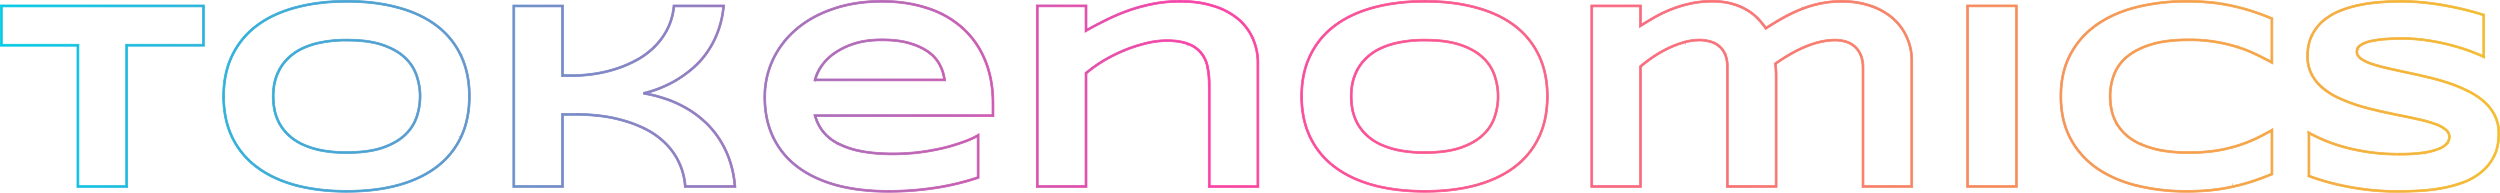 <svg xmlns="http://www.w3.org/2000/svg" xmlns:xlink="http://www.w3.org/1999/xlink" viewBox="0 0 2601.23 200.47"><defs><style>.cls-1{stroke-miterlimit:10;stroke-width:0.75px;fill:url(#linear-gradient);stroke:url(#linear-gradient-2);}</style><linearGradient id="linear-gradient" x1="2364.99" y1="1871.43" x2="2365.97" y2="1871.43" gradientTransform="matrix(2600.48, 0, 0, -199.72, -6150087.82, 373856.81)" gradientUnits="userSpaceOnUse"><stop offset="0" stop-color="#04c9e4"/><stop offset="0.48" stop-color="#fa41a5"/><stop offset="1" stop-color="#f3bd2f"/></linearGradient><linearGradient id="linear-gradient-2" x1="0" y1="100.23" x2="2601.23" y2="100.23" gradientTransform="matrix(1, 0, 0, 1, 0, 0)" xlink:href="#linear-gradient"/></defs><g id="Layer_2" data-name="Layer 2"><g id="Layer_1-2" data-name="Layer 1"><path id="Path_44413" data-name="Path 44413" class="cls-1" d="M131.8,47.05v-1h-1v1Zm0,147v1h1v-1Zm-50.72,0h-1v1h1Zm0-147h1v-1h-1Zm-79.7,0h-1v1h1Zm0-40.88v-1h-1v1Zm210.27,0h1v-1h-1Zm0,40.88v1h1v-1Zm-80.85,0V194h2v-147Zm1,146H81.08v2H131.8Zm-49.72,1v-147h-2V194Zm-1-148H1.38v2h79.7Zm-78.7,1V6.17h-2V47.05Zm-1-39.88H211.65v-2H1.38Zm209.27-1V47.05h2V6.17Zm1,39.88H131.8v2h79.85Zm267.83,97,.9.44h0Zm-25.43,30.9-.6-.8Zm-40.19,18.87.26,1h0Zm-106.09,0-.27,1h0Zm-66-49.77-.9.44h0Zm0-85.45.9.44h0Zm66-49.76.26,1h0Zm106.09,0-.26,1h0Zm65.63,49.76-.9.44h0Zm-45.8,21.74-1,.3h0Zm-11.9-18.86-.7.71h0ZM334,44.18l.2,1h0ZM299.7,60.72l.7.71h0Zm-9.16,12.17.88.47h0Zm-4.93,13.53-1-.2h0Zm0,27.89-1,.19h0ZM290.54,128l-.89.47h0Zm23.37,21.88-.44.89h0Zm20.1,6.56-.2,1h0ZM421.79,140l-.7-.72h0Zm11.89-18.73-.95-.31h0Zm53.69-21.06q0,24-8.79,42.36l1.8.87q9-18.84,9-43.23Zm-8.79,42.36a82.28,82.28,0,0,1-25.13,30.53l1.2,1.6a84.29,84.29,0,0,0,25.73-31.26Zm-25.13,30.53q-16.36,12.31-39.85,18.7l.52,1.93q23.81-6.47,40.53-19Zm-39.85,18.7q-23.37,6.26-52.65,6.26v2q29.49,0,53.17-6.32ZM361,198.08q-29.29,0-52.93-6.26l-.51,1.94q23.94,6.31,53.44,6.32ZM308,191.82q-23.5-6.37-40-18.7l-1.2,1.6q16.85,12.59,40.67,19Zm-40-18.7a83,83,0,0,1-25.4-30.54l-1.8.88a85,85,0,0,0,26,31.26Zm-25.4-30.53q-8.91-18.36-8.93-42.36h-2q0,24.39,9.13,43.23Zm-8.93-42.36q0-24,8.93-42.22l-1.8-.87q-9.15,18.69-9.13,43.09ZM242.63,58A82.9,82.9,0,0,1,268,27.34l-1.2-1.6a84.93,84.93,0,0,0-26,31.4ZM268,27.34Q284.53,15,308,8.78l-.52-1.94q-23.81,6.33-40.67,18.9ZM308,8.77Q331.66,2.39,361,2.38v-2q-29.51,0-53.45,6.46ZM361,2.38q29.28,0,52.64,6.39l.53-1.93Q390.45.37,361,.38Zm52.65,6.4Q437.09,15,453.45,27.34l1.2-1.6q-16.72-12.57-40.54-18.9Zm39.85,18.56A82.26,82.26,0,0,1,478.58,58l1.8-.87a84.35,84.35,0,0,0-25.73-31.4ZM478.58,58q8.78,18.23,8.79,42.22h2q0-24.39-9-43.09ZM438.1,100.23A67.83,67.83,0,0,0,434.63,79l-1.9.63a65.62,65.62,0,0,1,3.37,20.6ZM434.63,79a45.42,45.42,0,0,0-12.15-19.29l-1.39,1.43a43.63,43.63,0,0,1,11.63,18.45ZM422.49,59.73Q413.8,51.2,398.88,46l-.67,1.88Q412.84,53,421.08,61.16ZM398.88,46q-15-5.28-37.94-5.25v2q22.74,0,37.27,5.13Zm-37.94-5.25A132.27,132.27,0,0,0,333.8,43.2l.42,1.95a131,131,0,0,1,26.72-2.43ZM333.82,43.2a81.39,81.39,0,0,0-20.35,6.64l.89,1.79a79.56,79.56,0,0,1,19.85-6.47Zm-20.35,6.64A55.67,55.67,0,0,0,299,60l1.41,1.42a53.54,53.54,0,0,1,14-9.8ZM299,60a49,49,0,0,0-9.35,12.43l1.77.92a47.48,47.48,0,0,1,9-11.92Zm-9.35,12.42a52.61,52.61,0,0,0-5,13.8l2,.41a50.41,50.41,0,0,1,4.83-13.27Zm-5,13.81a72.39,72.39,0,0,0-1.38,14h2a70,70,0,0,1,1.34-13.62Zm-1.38,14a75.09,75.09,0,0,0,1.38,14.27l2-.38a72.65,72.65,0,0,1-1.34-13.89Zm1.38,14.29a54.36,54.36,0,0,0,5,13.93l1.77-.93a52.32,52.32,0,0,1-4.83-13.41Zm5,13.93A49.56,49.56,0,0,0,299,140.73l1.4-1.43a47.53,47.53,0,0,1-9-11.78ZM299,140.73a56.74,56.74,0,0,0,14.47,10l.89-1.78a55,55,0,0,1-14-9.67Zm14.48,10a88.22,88.22,0,0,0,20.32,6.64l.42-2A86.38,86.38,0,0,1,314.35,149Zm20.34,6.64a138.61,138.61,0,0,0,27.12,2.35v-2a136.17,136.17,0,0,1-26.73-2.31Zm27.12,2.35q22.94,0,37.94-5.26l-.67-1.88q-14.55,5.12-37.27,5.14Zm37.94-5.26q14.91-5.24,23.61-13.76l-1.4-1.43q-8.28,8.14-22.88,13.31Zm23.6-13.76a45.63,45.63,0,0,0,12.15-19.14l-1.91-.61a43.54,43.54,0,0,1-11.64,18.32Zm12.14-19.14a68.59,68.59,0,0,0,3.47-21.36h-2A66.74,66.74,0,0,1,432.72,121ZM713,194l-1,.09.08.91H713Zm-7.39-26.8-.88.46h0Zm-15.17-20-.68.74h0Zm-20.51-13.81-.43.9h0Zm-23.38-8.61-.26,1h0Zm-24.06-4.51-.12,1h0ZM585.3,119v-1h-1v1Zm0,75.06v1h1v-1Zm-50.72,0h-1v1h1Zm0-187.85v-1h-1v1Zm50.72,0h1v-1h-1Zm0,72.46h-1v1h1Zm55.1-6.84-.3-1h0Zm21.74-9.16.47.88ZM680.73,49l-.7-.71ZM694.4,30.37l.89.46h0Zm6.84-24.2v-1h-.9l-.09.9Zm51.68,0,1,.09.1-1.09h-1.1Zm-6,26.93-.93-.36h0ZM735.56,54.7l-.82-.58h0ZM703.43,83.55l.5.87h0ZM685.93,92l.35.93h0ZM669.8,97.09l-.23-1,.07,2Zm19.82,4.78-.3.95h0Zm20.51,8.48-.47.88h0ZM729.4,123.2l-.64.77h0ZM764.68,194v1h1.08l-.09-1.08ZM714,193.93a71.85,71.85,0,0,0-7.49-27.17l-1.77.93A70,70,0,0,1,712,194.11Zm-7.49-27.17a71.92,71.92,0,0,0-15.39-20.24L689.76,148a69.68,69.68,0,0,1,15,19.68Zm-15.38-20.23a83.29,83.29,0,0,0-20.76-14l-.86,1.81A81.19,81.19,0,0,1,689.76,148Zm-20.76-14a131.06,131.06,0,0,0-23.56-8.68l-.51,1.94a129.33,129.33,0,0,1,23.2,8.54Zm-23.55-8.67a150,150,0,0,0-24.22-4.55l-.2,2a148.26,148.26,0,0,1,23.9,4.49Zm-24.21-4.54A197.23,197.23,0,0,0,600.33,118v2a195.48,195.48,0,0,1,22,1.36ZM600.33,118h-15v2h15Zm-16,1V194h2V119Zm1,74.06H534.58v2H585.3Zm-49.73,1V6.17h-2V194Zm-1-186.85H585.3v-2H534.58Zm49.73-1V78.63h2V6.17Zm1,73.46h10.39v-2H585.3Zm10.39,0A155,155,0,0,0,617.84,78l-.28-2a152.55,152.55,0,0,1-21.87,1.63ZM617.84,78a142.27,142.27,0,0,0,22.86-5.23l-.6-1.91A139.37,139.37,0,0,1,617.56,76Zm22.85-5.23a123.69,123.69,0,0,0,21.92-9.24l-1-1.76a121.23,121.23,0,0,1-21.57,9.09Zm21.92-9.24a82.13,82.13,0,0,0,18.82-13.84L680,48.25a80.31,80.31,0,0,1-18.37,13.5Zm18.82-13.84a74,74,0,0,0,13.85-18.84l-1.77-.92A72.14,72.14,0,0,1,680,48.25Zm13.86-18.85a68.33,68.33,0,0,0,6.94-24.55l-2-.2a66.39,66.39,0,0,1-6.73,23.84Zm5.94-23.65h51.68v-2H701.23Zm50.69-1.09a98.69,98.69,0,0,1-6,26.66l1.87.72a100.71,100.71,0,0,0,6.08-27.2Zm-6,26.67a92.17,92.17,0,0,1-11.22,21.37l1.62,1.16a93.46,93.46,0,0,0,11.47-21.83ZM734.74,54.12a89.28,89.28,0,0,1-14.87,16.37l1.3,1.52a90.81,90.81,0,0,0,15.2-16.73ZM719.87,70.49a123,123,0,0,1-17,12.2l1,1.72A124,124,0,0,0,721.16,72Zm-16.94,12.2a127.5,127.5,0,0,1-17.37,8.41l.73,1.86a129.11,129.11,0,0,0,17.64-8.54Zm-17.36,8.4a124.79,124.79,0,0,1-16,5l.46,2A128.21,128.21,0,0,0,686.28,93Zm-15.93,7a134.18,134.18,0,0,1,19.67,4.75l.61-1.9a135.4,135.4,0,0,0-20-4.82Zm19.69,4.76a116.68,116.68,0,0,1,20.33,8.4l.93-1.77a118.07,118.07,0,0,0-20.68-8.55Zm20.34,8.41A104.39,104.39,0,0,1,728.76,124l1.28-1.54a105.33,105.33,0,0,0-19.46-13ZM728.77,124a94,94,0,0,1,16.5,17.72l1.62-1.16A96.11,96.11,0,0,0,730,122.43Zm16.5,17.72a99.07,99.07,0,0,1,12.18,23.15l1.87-.7a100.37,100.37,0,0,0-12.43-23.61Zm12.18,23.15a109,109,0,0,1,6.23,29.26l2-.16a110.72,110.72,0,0,0-6.35-29.8ZM764.67,193H713v2h51.67Zm253.07-8.3.31.95.69-.22v-.73Zm-46.21,10.94-.14-1h0Zm-101.86-3.14-.27,1h0ZM804.32,61.81l-.9-.43h0Zm24.61-31.72.65.77h0ZM867.49,9l.31,1h0Zm97.07-.68-.32,1h0Zm36.5,20.37-.67.74h0Zm23.65,33.36-.92.38h0Zm8.47,58.24v1h1v-1Zm-185.11,0v-1h-1.31l.35,1.27Zm8.06,16.27-.8.6h0Zm39.24,20.64-.2,1h0Zm61.25,1.23.12,1h0Zm25-4.51.23,1h0Zm20.92-6.29-.34-.94h0Zm15.18-6.83h1v-1.76l-1.52.9Zm-35-57.7v1h1.1l-.11-1.1ZM978.5,68.79l-.91.41h0ZM967.56,55.25l.62-.78Zm-19.69-9.84-.31,1h0Zm-80.8,10.8-.6-.81h0Zm-13,13.53.85.54Zm-6,13.4-1-.22-.27,1.22h1.25Zm169.35,100.63a262.68,262.68,0,0,1-46,10.9l.28,2a265.76,265.76,0,0,0,46.38-11Zm-46,10.9a318.39,318.39,0,0,1-46.88,3.41v2a318.33,318.33,0,0,0,47.17-3.43Zm-46.88,3.41q-30.66,0-54.57-6.53l-.52,1.93q24.21,6.6,55.09,6.6Zm-54.56-6.53q-23.78-6.66-40-19.1L828.73,174q16.59,12.72,40.67,19.45Zm-40-19.1a82.29,82.29,0,0,1-24.73-30.4l-1.8.86A84,84,0,0,0,828.73,174Zm-24.73-30.4q-8.51-18-8.51-40.73h-2q0,23.16,8.71,41.59Zm-8.51-40.73a90.05,90.05,0,0,1,8.51-39.08l-1.8-.86a92.06,92.06,0,0,0-8.71,39.94Zm8.51-39.08a93.51,93.51,0,0,1,24.35-31.38l-1.29-1.53a95.37,95.37,0,0,0-24.86,32.05Zm24.35-31.38Q845.41,17.47,867.8,10l-.63-1.9q-22.73,7.58-38.89,21.24ZM867.8,10q22.38-7.6,50-7.61v-2q-27.9,0-50.64,7.71Zm50-7.61q25.43,0,46.44,6.93l.63-1.9q-21.37-7-47.07-7Zm46.45,6.93a99,99,0,0,1,36.14,20.16l1.33-1.49A101,101,0,0,0,964.86,7.4Zm36.15,20.17a89.93,89.93,0,0,1,23.39,33l1.84-.77A91.81,91.81,0,0,0,1001.72,28Zm23.39,33q8.39,19.6,8.4,45.27h2q0-26-8.56-46.06Zm8.4,45.27v12.58h2V107.75Zm1,11.58H848.07v2h185.12ZM847.11,120.6a48.72,48.72,0,0,0,8.23,16.6l1.6-1.21a46.64,46.64,0,0,1-7.9-15.93Zm8.24,16.61a48.57,48.57,0,0,0,15.77,12.85l.94-1.77A46.37,46.37,0,0,1,856.93,136Zm15.77,12.85a88.25,88.25,0,0,0,24.06,8.16l.4-2a86.32,86.32,0,0,1-23.52-8Zm24.06,8.16a173.88,173.88,0,0,0,34.1,2.89v-2q-19.62,0-33.71-2.85Zm34.1,2.89a227.3,227.3,0,0,0,27.47-1.64l-.25-2a223.07,223.07,0,0,1-27.22,1.63Zm27.48-1.65a248.75,248.75,0,0,0,25.11-4.53l-.46-1.94q-11.56,2.72-24.92,4.49Zm25.12-4.53a200.16,200.16,0,0,0,21-6.32l-.69-1.88A196.21,196.21,0,0,1,981.4,153Zm21-6.32a90.78,90.78,0,0,0,15.35-6.91l-1-1.72a89.29,89.29,0,0,1-15,6.75Zm13.84-7.77v43.88h2V140.84Zm-33-57.8a43.75,43.75,0,0,0-4.33-14.69l-1.8.87a41.55,41.55,0,0,1,4.14,14Zm-4.32-14.67a38.2,38.2,0,0,0-11.22-13.9L966.94,56A36.27,36.27,0,0,1,977.59,69.2Zm-11.22-13.9q-7.71-6.16-20-10l-.6,1.91q12.06,3.81,19.37,9.67Zm-20-10q-12.37-4-30.66-4v2q18.08,0,30,3.92Zm-30.66-4q-17.22,0-29.86,4.29l.65,1.9q12.24-4.17,29.21-4.19Zm-29.86,4.29A77.58,77.58,0,0,0,866.48,55.4L867.67,57a75.42,75.42,0,0,1,20.65-10.38Zm-21.2,10.68A54.38,54.38,0,0,0,853.24,69.2l1.69,1.08A52.05,52.05,0,0,1,867.68,57ZM853.24,69.2a43.6,43.6,0,0,0-6.15,13.72l2,.44a41.36,41.36,0,0,1,5.88-13.08Zm-5.17,14.94H982.74v-2H848.07ZM1258.23,194h-1v1h1Zm-1.78-124.28-1,.2h0Zm-6.7-14.63-.79.62h0Zm-13.53-9.43-.37.93h0Zm-44.16-.55.23,1h0Zm-22.56,7.39.38.92ZM1148,63.32l-.51-.86h0Zm-18,12.85-.65-.77-.35.3v.47ZM1130,194v1h1v-1Zm-50.73,0h-1v1h1Zm0-187.85v-1h-1v1Zm50.73,0h1v-1h-1Zm0,25.7h-1v1.72l1.5-.85Zm20.37-10.8.44.9h0Zm23-9.84-.34-.94ZM1261.92,6l-.3,1h0Zm25.43,13-.63.77h0Zm15.86,20.37-.91.41v0ZM1308.82,194v1h1v-1Zm-49.59,0V88.75h-2V194Zm0-105.27a94.64,94.64,0,0,0-1.8-19.21l-2,.41a92,92,0,0,1,1.76,18.8Zm-1.8-19.21a34.51,34.51,0,0,0-6.9-15.06L1249,55.75a32.35,32.35,0,0,1,6.49,14.19Zm-6.89-15a31.15,31.15,0,0,0-14-9.76l-.71,1.88a28.91,28.91,0,0,1,13.1,9.11Zm-14-9.75c-5.9-2.34-13.47-3.49-22.65-3.49v2c9,0,16.33,1.13,21.92,3.35Zm-22.65-3.49a91.76,91.76,0,0,0-22.12,2.9l.49,1.94a90.14,90.14,0,0,1,21.63-2.84Zm-22.11,2.9a153.75,153.75,0,0,0-22.71,7.43l.77,1.85a152,152,0,0,1,22.41-7.33Zm-22.71,7.43a165.31,165.31,0,0,0-21.6,10.87l1,1.71a163.15,163.15,0,0,1,21.34-10.73Zm-21.6,10.87a146.7,146.7,0,0,0-18.17,12.94l1.29,1.53a144.46,144.46,0,0,1,17.92-12.76ZM1129,76.17V194h2V76.17ZM1130,193h-50.72v2H1130Zm-49.73,1V6.17h-2V194Zm-1-186.85H1130v-2h-50.72Zm49.73-1v25.7h2V6.17Zm1.5,26.57Q1140,27.28,1150.8,22l-.88-1.8q-10.83,5.35-20.43,10.83ZM1150.81,22a203.81,203.81,0,0,1,22.86-9.79l-.68-1.88a203.31,203.31,0,0,0-23.08,9.89Zm22.86-9.79a181.35,181.35,0,0,1,25.7-7.07l-.39-2a182.4,182.4,0,0,0-26,7.15Zm25.7-7.07A145.77,145.77,0,0,1,1228,2.38v-2a148.14,148.14,0,0,0-29,2.76ZM1228,2.38q18.88,0,33.6,4.61l.6-1.91Q1247.15.37,1228,.38ZM1261.64,7a72.15,72.15,0,0,1,25.08,12.8l1.26-1.54a73.75,73.75,0,0,0-25.77-13.18Zm25.09,12.81a54,54,0,0,1,15.57,20l1.82-.82A56,56,0,0,0,1288,18.24Zm15.58,20a60.72,60.72,0,0,1,5.51,26.23h2a62.83,62.83,0,0,0-5.7-27.09Zm5.51,26.23V194h2v-128Zm1,127h-50.59v2h50.59Zm292.3-50,.9.44h0Zm-25.43,30.9-.6-.8Zm-40.19,18.87.26,1h0Zm-106.1,0-.26,1h0Zm-66-49.77-.9.44h0Zm0-85.45.9.44h0Zm66-49.76.26,1h0Zm106.1,0-.27,1h0Zm65.62,49.76-.9.44h0Zm-45.8,21.74-1,.3v0Zm-11.89-18.86-.71.71h0Zm-87.78-16.27.2,1h0Zm-34.31,16.54.7.71h0Zm-9.16,12.17.88.47h0Zm-4.93,13.53-1-.2h0Zm0,27.89-1,.19h0Zm4.93,13.67-.89.47h0Zm23.38,21.88-.45.89h0Zm20.09,6.56-.2,1h0Zm87.78-16.4-.7-.72h0Zm11.89-18.73-1-.31h0ZM1609,100.23q0,24-8.79,42.36l1.8.87q9-18.84,9-43.23Zm-8.79,42.36a82.37,82.37,0,0,1-25.13,30.53l1.2,1.6A84.21,84.21,0,0,0,1602,143.46Zm-25.13,30.53q-16.36,12.31-39.86,18.7l.53,1.93q23.81-6.47,40.53-19Zm-39.85,18.7q-23.37,6.26-52.65,6.26v2q29.49,0,53.17-6.32Zm-52.65,6.26q-29.29,0-52.93-6.26l-.51,1.94q23.92,6.31,53.44,6.32Zm-52.92-6.26q-23.51-6.37-40-18.7l-1.2,1.6q16.86,12.59,40.67,19Zm-40-18.7a83,83,0,0,1-25.4-30.54l-1.8.88a85.15,85.15,0,0,0,26,31.26Zm-25.4-30.53q-8.91-18.36-8.93-42.36h-2q0,24.39,9.13,43.23Zm-8.93-42.36q0-24,8.93-42.22l-1.8-.87q-9.13,18.69-9.13,43.09ZM1364.27,58a83,83,0,0,1,25.4-30.67l-1.2-1.6a84.93,84.93,0,0,0-26,31.4Zm25.4-30.67q16.5-12.3,40-18.56l-.51-1.94q-23.81,6.33-40.68,18.9Zm40-18.57q23.64-6.37,52.93-6.39v-2q-29.5,0-53.45,6.46Zm52.93-6.39q29.28,0,52.64,6.39l.53-1.93Q1512.09.37,1482.59.38Zm52.65,6.4q23.51,6.24,39.85,18.56l1.2-1.6q-16.72-12.57-40.54-18.9Zm39.85,18.56A82.42,82.42,0,0,1,1600.22,58l1.8-.87a84.19,84.19,0,0,0-25.73-31.4ZM1600.22,58q8.77,18.23,8.79,42.22h2q0-24.39-9-43.09Zm-40.48,42.22A67.83,67.83,0,0,0,1556.27,79l-1.9.63a65.62,65.62,0,0,1,3.37,20.6ZM1556.28,79a45.63,45.63,0,0,0-12.16-19.29l-1.39,1.43a43.74,43.74,0,0,1,11.64,18.45Zm-12.15-19.29q-8.69-8.53-23.61-13.76l-.67,1.88q14.63,5.15,22.88,13.31ZM1520.52,46q-15-5.28-37.93-5.25v2q22.73,0,37.26,5.13Zm-37.93-5.25a132.2,132.2,0,0,0-27.14,2.48l.41,1.95a131,131,0,0,1,26.73-2.43Zm-27.13,2.48a81.39,81.39,0,0,0-20.35,6.64l.89,1.79a79.7,79.7,0,0,1,19.85-6.47Zm-20.35,6.64A55.67,55.67,0,0,0,1420.63,60l1.41,1.42a53.54,53.54,0,0,1,14-9.8ZM1420.64,60a49,49,0,0,0-9.35,12.43l1.77.92a47.29,47.29,0,0,1,9-11.92Zm-9.35,12.42a52.23,52.23,0,0,0-5,13.8l2,.41a50.41,50.41,0,0,1,4.83-13.27Zm-5,13.81a73.18,73.18,0,0,0-1.38,14h2a70.83,70.83,0,0,1,1.35-13.62Zm-1.38,14a75.92,75.92,0,0,0,1.38,14.27l2-.38a73.47,73.47,0,0,1-1.35-13.89Zm1.39,14.29a54.33,54.33,0,0,0,5,13.93l1.77-.93a52.84,52.84,0,0,1-4.83-13.41Zm5,13.93a49.56,49.56,0,0,0,9.35,12.28l1.4-1.43a47.53,47.53,0,0,1-9-11.78Zm9.35,12.28a56.24,56.24,0,0,0,14.47,10L1436,149a54.91,54.91,0,0,1-14-9.67Zm14.48,10a88.15,88.15,0,0,0,20.33,6.64l.41-2A86.38,86.38,0,0,1,1436,149Zm20.34,6.64a138.65,138.65,0,0,0,27.13,2.35v-2a136.27,136.27,0,0,1-26.74-2.31Zm27.13,2.35q22.92,0,37.93-5.26l-.67-1.88q-14.55,5.12-37.26,5.14Zm37.93-5.26q14.91-5.24,23.61-13.76l-1.4-1.43q-8.28,8.14-22.88,13.31Zm23.6-13.76a45.44,45.44,0,0,0,12.15-19.14l-1.9-.61a43.7,43.7,0,0,1-11.64,18.32Zm12.15-19.14a68.59,68.59,0,0,0,3.47-21.36h-2a66.74,66.74,0,0,1-3.37,20.75ZM1706.94,6.17h1v-1h-1Zm0,20.64h-1v1.82l1.54-1Zm14.49-8.75-.49-.87h0Zm17.09-8.2-.36-.93h0Zm19.83-6,.21,1h0Zm44,.14-.27,1h0ZM1818,10.54l-.53.85h0Zm11.35,9-.74.67h0Zm8.06,9.84-.82.57.55.8.82-.53Zm57.7-26,.19,1h0Zm51.54,2.74-.33.94h0ZM1984.07,39l-.92.4h0Zm5.06,155v1h1v-1Zm-50.72,0h-1v1h1ZM1936.08,57.3l-.92.39Zm-6.29-8.89-.66.75h0Zm-9.16-5-.3,1h0Zm-73.41,23-.58-.81-.52.36.11.63Zm.54,5.47-1,0v0ZM1848,194v1h1v-1Zm-50.73,0h-1v1h1ZM1795,56.48l-.92.4h0Zm-6.43-8.61-.63.77h0Zm-9.29-4.65-.28,1h0Zm-26.12.55-.25-1h0Zm-15.86,5.74-.41-.91h0Zm-15.72,8.75-.54-.84h0ZM1706.94,69.2l-.64-.77-.36.3v.47Zm0,124.82v1h1v-1Zm-50.72,0h-1v1h1Zm0-187.85v-1h-1v1Zm49.72,0V26.81h2V6.17Zm1.54,21.49q6.68-4.23,14.46-8.73l-1-1.73q-7.8,4.52-14.52,8.77Zm14.45-8.73a140.57,140.57,0,0,1,17-8.14l-.75-1.86a144.6,144.6,0,0,0-17.21,8.26Zm17-8.14a129.65,129.65,0,0,1,19.67-6l-.43-1.95a131,131,0,0,0-20,6.06Zm19.68-6a101.23,101.23,0,0,1,22.75-2.44v-2a103.43,103.43,0,0,0-23.2,2.49Zm22.75-2.44a75.93,75.93,0,0,1,20.78,2.56l.55-1.92A77.91,77.91,0,0,0,1781.32.38ZM1802.11,5a57.67,57.67,0,0,1,15.32,6.44l1.06-1.69A59.05,59.05,0,0,0,1802.63,3Zm15.34,6.45a49,49,0,0,1,11.12,8.84l1.47-1.35a50.73,50.73,0,0,0-11.57-9.21Zm11.13,8.85a86.26,86.26,0,0,1,8,9.73l1.64-1.14a85.59,85.59,0,0,0-8.16-10Zm9.34,10Q1847.59,24,1857,18.8l-1-1.75q-9.46,5.22-19.2,11.52ZM1857,18.8A156,156,0,0,1,1875.88,10l-.72-1.86A156.88,156.88,0,0,0,1856,17.05ZM1875.88,10a113.45,113.45,0,0,1,19.38-5.55l-.38-2a115.38,115.38,0,0,0-19.72,5.66Zm19.39-5.56a102.3,102.3,0,0,1,20.58-2v-2a104.75,104.75,0,0,0-21,2.07Zm20.58-2a91.18,91.18,0,0,1,30.43,4.73l.66-1.88Q1933.22.37,1915.85.38Zm30.43,4.73A68,68,0,0,1,1969.05,20l1.33-1.5a70,70,0,0,0-23.44-13.32ZM1969.05,20a54.66,54.66,0,0,1,14.1,19.34l1.84-.8a56.73,56.73,0,0,0-14.61-20Zm14.11,19.35a56.89,56.89,0,0,1,5,23.65h2A58.81,58.81,0,0,0,1985,38.57Zm5,23.65V194h2V63Zm1,130h-50.72v2h50.72Zm-49.72,1V70.29h-2V194Zm0-123.73A33.9,33.9,0,0,0,1937,56.91l-1.84.78a32.17,32.17,0,0,1,2.25,12.6ZM1937,56.91a24.87,24.87,0,0,0-6.55-9.25l-1.31,1.51a23.08,23.08,0,0,1,6,8.52Zm-6.54-9.24a25.53,25.53,0,0,0-9.53-5.27l-.59,1.91a23.66,23.66,0,0,1,8.79,4.85Zm-9.53-5.27a38.1,38.1,0,0,0-11.37-1.68v2a36.07,36.07,0,0,1,10.77,1.59Zm-11.37-1.68c-18.52,0-39.51,8.32-62.92,24.79l1.15,1.63c23.25-16.35,43.83-24.42,61.77-24.42ZM1846.23,66.5a41.8,41.8,0,0,1,.53,5.34l2-.09a44.07,44.07,0,0,0-.56-5.6Zm.54,5.38q.27,3.11.27,6.2h2c0-2.12-.1-4.25-.28-6.37Zm.27,6.2V194h2V78.08ZM1848,193h-50.73v2H1848Zm-49.73,1V69.2h-2V194Zm0-124.82a32.29,32.29,0,0,0-2.41-13.13l-1.82.82a30.38,30.38,0,0,1,2.23,12.31Zm-2.4-13.12a23.22,23.22,0,0,0-6.72-9l-1.25,1.56a21.21,21.21,0,0,1,6.13,8.23Zm-6.71-9a24.75,24.75,0,0,0-9.69-4.85l-.49,1.94a22.82,22.82,0,0,1,8.91,4.45Zm-9.66-4.84a41.05,41.05,0,0,0-11.35-1.54v2a39,39,0,0,1,10.8,1.46Zm-11.35-1.54a61.65,61.65,0,0,0-15.29,2.08l.5,1.93a60,60,0,0,1,14.79-2ZM1752.9,42.8a98.84,98.84,0,0,0-16,5.8l.83,1.82a98.11,98.11,0,0,1,15.7-5.69Zm-16,5.8A130.27,130.27,0,0,0,1721,57.42l1.09,1.68a127.11,127.11,0,0,1,15.6-8.69ZM1721,57.42a159.67,159.67,0,0,0-14.72,11l1.29,1.53a156.93,156.93,0,0,1,14.53-10.87ZM1705.94,69.2V194h2V69.2Zm1,123.82h-50.72v2h50.72Zm-49.72,1V6.17h-2V194Zm-1-186.85h50.72v-2h-50.72Zm391,186.85h-1v1h1Zm0-187.85v-1h-1v1Zm50.72,0h1v-1h-1ZM2098,194v1h1v-1Zm-49.72,0V6.17h-2V194Zm-1-186.85H2098v-2h-50.72Zm49.72-1V194h2V6.17ZM2098,193h-50.72v2H2098Zm265.92-11.85.38.92.62-.25v-.67Zm-40.47,13-.22-1h0Zm-22.56,3.69-.1-1h0Zm-78.2-4.92-.25,1h0Zm-41.57-18.46-.58.81h0ZM2154,143.57l-.88.46h0ZM2154,57l.89.46h0Zm27.07-30.9.58.82h0Zm41.57-18.59-.25-1h0Zm78.2-4.93-.11,1h0Zm22.56,3.7-.23,1h0Zm40.47,13h1v-.66l-.62-.26Zm0,45.67-.48.88,1.48.8V65Zm-16.41-8.34-.44.89h0Zm-19-7.52-.32.95h0Zm-22.84-5.47-.17,1h0Zm-67.81,2.73-.3-1h0Zm-38.42,32,.94.34h0Zm-2.18,36.77-1,.22h0Zm5.46,13.81-.86.51h0Zm46.63,27.62-.19,1h0Zm56.32.27.16,1h0Zm41.84-12.71.43.9h0Zm16.41-8.62h1v-1.7l-1.49.83Zm-.39,44.75q-9.81,4.08-19.75,7.35l.62,1.9q10-3.28,19.9-7.41Zm-19.75,7.35a203.12,203.12,0,0,1-20.55,5.58l.43,1.95a203.54,203.54,0,0,0,20.74-5.63Zm-20.56,5.58a181.07,181.07,0,0,1-22.43,3.67l.2,2a183.23,183.23,0,0,0,22.68-3.71Zm-22.44,3.67a240.66,240.66,0,0,1-25.18,1.23v2a241.94,241.94,0,0,0,25.39-1.24Zm-25.18,1.23a212.89,212.89,0,0,1-52.67-6.12l-.49,1.94a215.36,215.36,0,0,0,53.16,6.18ZM2222.89,192q-23.91-6.12-41.23-18.31l-1.15,1.64q17.67,12.42,41.89,18.61Zm-41.22-18.3a86.78,86.78,0,0,1-26.77-30.55l-1.77.93a88.86,88.86,0,0,0,27.37,31.24Zm-26.77-30.55q-9.58-18.35-9.59-42.88h-2q0,24.94,9.82,43.8Zm-9.59-42.88q0-24.54,9.59-42.74l-1.77-.93q-9.84,18.72-9.82,43.67Zm9.59-42.74A85.42,85.42,0,0,1,2181.66,27l-1.16-1.64a87.54,87.54,0,0,0-27.37,31.26Zm26.76-30.55Q2199,14.63,2222.89,8.5l-.49-1.93q-24.21,6.18-41.9,18.74ZM2222.89,8.5a214.32,214.32,0,0,1,52.67-6.12v-2a215.84,215.84,0,0,0-53.16,6.19Zm52.67-6.12a246.23,246.23,0,0,1,25.18,1.23l.21-2A244.68,244.68,0,0,0,2275.56.38Zm25.19,1.23a184.9,184.9,0,0,1,22.43,3.67l.45-1.95A187.06,187.06,0,0,0,2301,1.62Zm22.44,3.67a208.52,208.52,0,0,1,20.55,5.58l.62-1.9a208.85,208.85,0,0,0-20.74-5.63Zm20.55,5.58q9.95,3.27,19.75,7.36l.77-1.85q-9.89-4.11-19.9-7.41Zm19.14,6.43V65h2V19.29Zm1.47,44.79q-7.82-4.26-16.45-8.37l-.86,1.81q8.6,4.09,16.36,8.32Zm-16.44-8.36a138.26,138.26,0,0,0-19.14-7.58l-.61,1.91A135.55,135.55,0,0,1,2347,57.51Zm-19.13-7.57a155,155,0,0,0-23-5.51l-.33,2a152.14,152.14,0,0,1,22.68,5.43Zm-23-5.51a164.4,164.4,0,0,0-28.2-2.2v2a163.35,163.35,0,0,1,27.85,2.17Zm-28.2-2.2q-24,0-40.09,5l.6,1.91q15.66-4.86,39.49-4.88Zm-40.09,5q-15.86,5-25.51,13.32l1.31,1.51q9.24-8,24.8-12.92ZM2212,58.73A46,46,0,0,0,2198.46,78l1.88.67a44.16,44.16,0,0,1,13-18.45ZM2198.46,78a64.58,64.58,0,0,0-3.89,22.22h2a62.5,62.5,0,0,1,3.77-21.53Zm-3.89,22.22a69.23,69.23,0,0,0,1.67,15.12l2-.43a67.14,67.14,0,0,1-1.62-14.69Zm1.67,15.12a49.67,49.67,0,0,0,5.58,14.1l1.73-1a47.39,47.39,0,0,1-5.36-13.53Zm5.59,14.1A51,51,0,0,0,2212,141.58l1.33-1.49a49.8,49.8,0,0,1-9.79-11.66ZM2212,141.58a57.69,57.69,0,0,0,15.58,9.61l.79-1.84a55.77,55.77,0,0,1-15-9.26Zm15.58,9.61a102.46,102.46,0,0,0,21.54,6.35l.37-2a100.86,100.86,0,0,1-21.12-6.23Zm21.55,6.35a162.7,162.7,0,0,0,28.48,2.21v-2a160.63,160.63,0,0,1-28.13-2.18Zm28.48,2.21a184.51,184.51,0,0,0,28.18-1.93l-.31-2a181.82,181.82,0,0,1-27.87,1.91Zm28.19-1.93a163.24,163.24,0,0,0,23-5.37l-.61-1.9a162,162,0,0,1-22.69,5.3Zm23-5.37A147.53,147.53,0,0,0,2347.9,145l-.86-1.81a145.72,145.72,0,0,1-18.88,7.34Zm19.14-7.44q8.64-4.24,16.46-8.63l-1-1.75q-7.77,4.37-16.36,8.59Zm15-9.51v45.67h2V135.5Zm221.39-76.42-.44.9,1.44.7v-1.6Zm-33.91-12-.26,1h0Zm-24.06-4.92-.16,1h0Zm-45.39-1.37-.09-1h0Zm-13,1.78-.2-1h0Zm-8.34,2.59.41.91h0ZM2452.74,51l-.94-.34v.08Zm3.69,10-.6.8h0Zm11.22,5.47-.33,1h0ZM2484.19,71l-.23,1h0Zm20,4.38-.22,1h0ZM2526,80.27l-.23,1h0Zm21.88,6.15-.32,1h0Zm20.1,8.34-.46.89h0Zm27.07,67.4-.9-.44Zm-12.85,16.41-.64-.77h0Zm-18.46,10.8.35.94h0Zm-22.15,6.15-.19-1h0Zm-23.38,2.88-.06-1h0Zm-74.1-4,.19-1h0Zm-41.84-11.35h-1v.69l.65.25Zm0-44.84.49-.88-1.49-.82v1.7ZM2445,154.51l-.24,1h0Zm77.66,4.24.16,1h0Zm16-4.38.41.91h0Zm5.74-19.69-.64.77h0Zm-11.21-5.87-.34.93h0Zm-16.54-4.65-.23,1h0Zm-20.1-4.24-.2,1h0Zm-43.61-10.39-.31,1h0Zm-20-7.8-.43.91h0Zm-16.54-10.52-.66.75h0Zm-11.22-14.08-.89.45h0Zm12-55.38.64.77h0Zm17.22-10.39-.37-.92h0Zm86-8.88-.1,1h0Zm22.83,3.14-.18,1h0Zm21.6,4.51-.24,1h0Zm19.42,5.47h1v-.73l-.7-.22Zm.43,42.58q-5.38-2.62-14.16-5.92l-.71,1.88q8.73,3.27,14,5.84Zm-14.16-5.92a204.06,204.06,0,0,0-19.93-6.18l-.5,1.94a193.81,193.81,0,0,1,19.72,6.12Zm-19.92-6.18a209.74,209.74,0,0,0-24.18-4.94l-.29,2A210,210,0,0,1,2550.1,48Zm-24.17-4.94a171.89,171.89,0,0,0-26.81-2.07v2a170.45,170.45,0,0,1,26.5,2Zm-26.81-2.07q-11,0-18.82.69l.17,2q7.74-.68,18.65-.68Zm-18.82.69a120.25,120.25,0,0,0-13.1,1.8l.4,2A121.54,121.54,0,0,1,2481,41.75Zm-13.11,1.8a39.37,39.37,0,0,0-8.56,2.67L2460,46a37.05,37.05,0,0,1,8.11-2.53Zm-8.55,2.66a19.32,19.32,0,0,0-4.91,3.05l1.36,1.47A17.3,17.3,0,0,1,2460,46Zm-4.91,3.05a9,9,0,0,0-2.45,3.4l1.88.68a7,7,0,0,1,1.93-2.61Zm-2.47,3.48a11.78,11.78,0,0,0-.45,3h2a9.08,9.08,0,0,1,.38-2.47Zm-.45,3c0,3.12,1.59,5.8,4.5,8L2457,60.2c-2.56-2-3.71-4.11-3.71-6.45Zm4.51,8a43.85,43.85,0,0,0,11.48,5.61l.65-1.89A41.72,41.72,0,0,1,2457,60.19Zm11.49,5.61Q2474.5,69.75,2484,72l.45-2Q2475,67.82,2468,65.51ZM2484,72l19.95,4.37.43-1.95q-10.52-2.33-20-4.37Zm20,4.38q10.64,2.17,21.84,4.91l.47-1.94q-11.22-2.74-21.91-4.93Zm21.85,4.91q11.29,2.6,21.78,6.13l.64-1.9q-10.83-3.63-22-6.17Zm21.78,6.13a148,148,0,0,1,20,8.28l.91-1.78a150.76,150.76,0,0,0-20.23-8.4Zm20,8.29a73.76,73.76,0,0,1,16.33,10.79l1.32-1.5a75.55,75.55,0,0,0-16.76-11.08Zm16.33,10.79a46.88,46.88,0,0,1,11,14.19l1.79-.9A49.12,49.12,0,0,0,2585.2,105Zm11,14.19a40.42,40.42,0,0,1,4,18.28h2a42.44,42.44,0,0,0-4.2-19.18Zm4,18.28q0,13.37-4.68,22.8l1.79.89c3.28-6.64,4.89-14.55,4.89-23.69Zm-4.68,22.8a48.4,48.4,0,0,1-12.59,16.08l1.27,1.54A50.32,50.32,0,0,0,2596,162.61Zm-12.6,16.09a63.72,63.72,0,0,1-18.17,10.63l.72,1.86a65.54,65.54,0,0,0,18.74-11Zm-18.16,10.63a131.06,131.06,0,0,1-22,6.1l.38,2a132.75,132.75,0,0,0,22.31-6.2Zm-22,6.1a178.29,178.29,0,0,1-23.25,2.86l.12,2a178.83,178.83,0,0,0,23.51-2.88Zm-23.25,2.86q-11.73.67-22.36.68v2q10.7,0,22.48-.69Zm-22.36.68a267.88,267.88,0,0,1-51.49-4.63l-.38,2a270.23,270.23,0,0,0,51.87,4.67Zm-51.49-4.63a252.31,252.31,0,0,1-41.67-11.3l-.71,1.87a254.34,254.34,0,0,0,42,11.39Zm-41-10.37V138.24h-2v44.84Zm-1.48-44a172.77,172.77,0,0,0,42.9,16.37l.48-1.94a170.55,170.55,0,0,1-42.41-16.18Zm42.9,16.37a216.48,216.48,0,0,0,51.65,5.91v-2a214.52,214.52,0,0,1-51.17-5.85Zm51.65,5.91a169.12,169.12,0,0,0,26.41-1.66l-.32-2a168.69,168.69,0,0,1-26.09,1.63Zm26.42-1.66a68.77,68.77,0,0,0,16.23-4.45l-.82-1.82q-5.58,2.52-15.75,4.3Zm16.25-4.46c3.89-1.85,6.69-3.91,8.2-6.23l-1.67-1.09c-1.22,1.87-3.62,3.73-7.39,5.52Zm8.2-6.23a12.15,12.15,0,0,0,2.22-6.56h-2a10.15,10.15,0,0,1-1.89,5.47Zm2.22-6.56a10.77,10.77,0,0,0-4.48-8.58l-1.25,1.56c2.54,2,3.73,4.36,3.73,7Zm-4.47-8.56a36.78,36.78,0,0,0-11.52-6.06l-.65,1.89a35.34,35.34,0,0,1,10.89,5.7Zm-11.5-6a128.63,128.63,0,0,0-16.68-4.69l-.42,1.95a127.64,127.64,0,0,1,16.41,4.61Zm-16.66-4.69q-9.46-2.19-20.14-4.24l-.38,2q10.65,2.05,20.06,4.23Zm-20.12-4.24q-10.53-2.19-21.73-4.65l-.43,2q11.22,2.46,21.75,4.65ZM2475,114.29q-11.17-2.45-21.8-5.72l-.58,1.91q10.69,3.3,21.95,5.77Zm-21.78-5.71a175.84,175.84,0,0,1-19.85-7.75l-.84,1.81a176,176,0,0,0,20.07,7.84Zm-19.84-7.75A75,75,0,0,1,2417,90.44L2415.73,92a77.32,77.32,0,0,0,16.76,10.67ZM2417,90.45a46,46,0,0,1-11-13.78l-1.77.91A48,48,0,0,0,2415.72,92Zm-11-13.78a39.29,39.29,0,0,1-4-18.14h-2a41.44,41.44,0,0,0,4.21,19Zm-4-18.14q0-12.27,4.28-21l-1.8-.87q-4.5,9.27-4.48,21.9Zm4.28-21a45.53,45.53,0,0,1,11.5-15L2416.55,21a47.45,47.45,0,0,0-12,15.64Zm11.51-15a61.9,61.9,0,0,1,17-10.22l-.76-1.85A64.31,64.31,0,0,0,2416.55,21Zm17-10.22a117.51,117.51,0,0,1,20.47-6.1l-.4-2a118.69,118.69,0,0,0-20.82,6.21Zm20.47-6.1a175,175,0,0,1,21.75-3l-.15-2a177.08,177.08,0,0,0-22,3Zm21.75-3q11-.81,21-.82v-2q-10,0-21.13.83Zm21-.82q10.89,0,22.32,1.09l.19-2Q2509,.39,2498,.38Zm22.32,1.09q11.58,1.11,22.75,3.14l.36-2q-11.25-2.05-22.92-3.16Zm22.76,3.14q11.18,1.91,21.53,4.49l.48-1.94q-10.43-2.61-21.67-4.52Zm21.53,4.49q10.5,2.6,19.35,5.45l.61-1.9q-8.93-2.88-19.48-5.49Zm18.66,4.5V59.08h2V15.6Z"/></g></g></svg>
